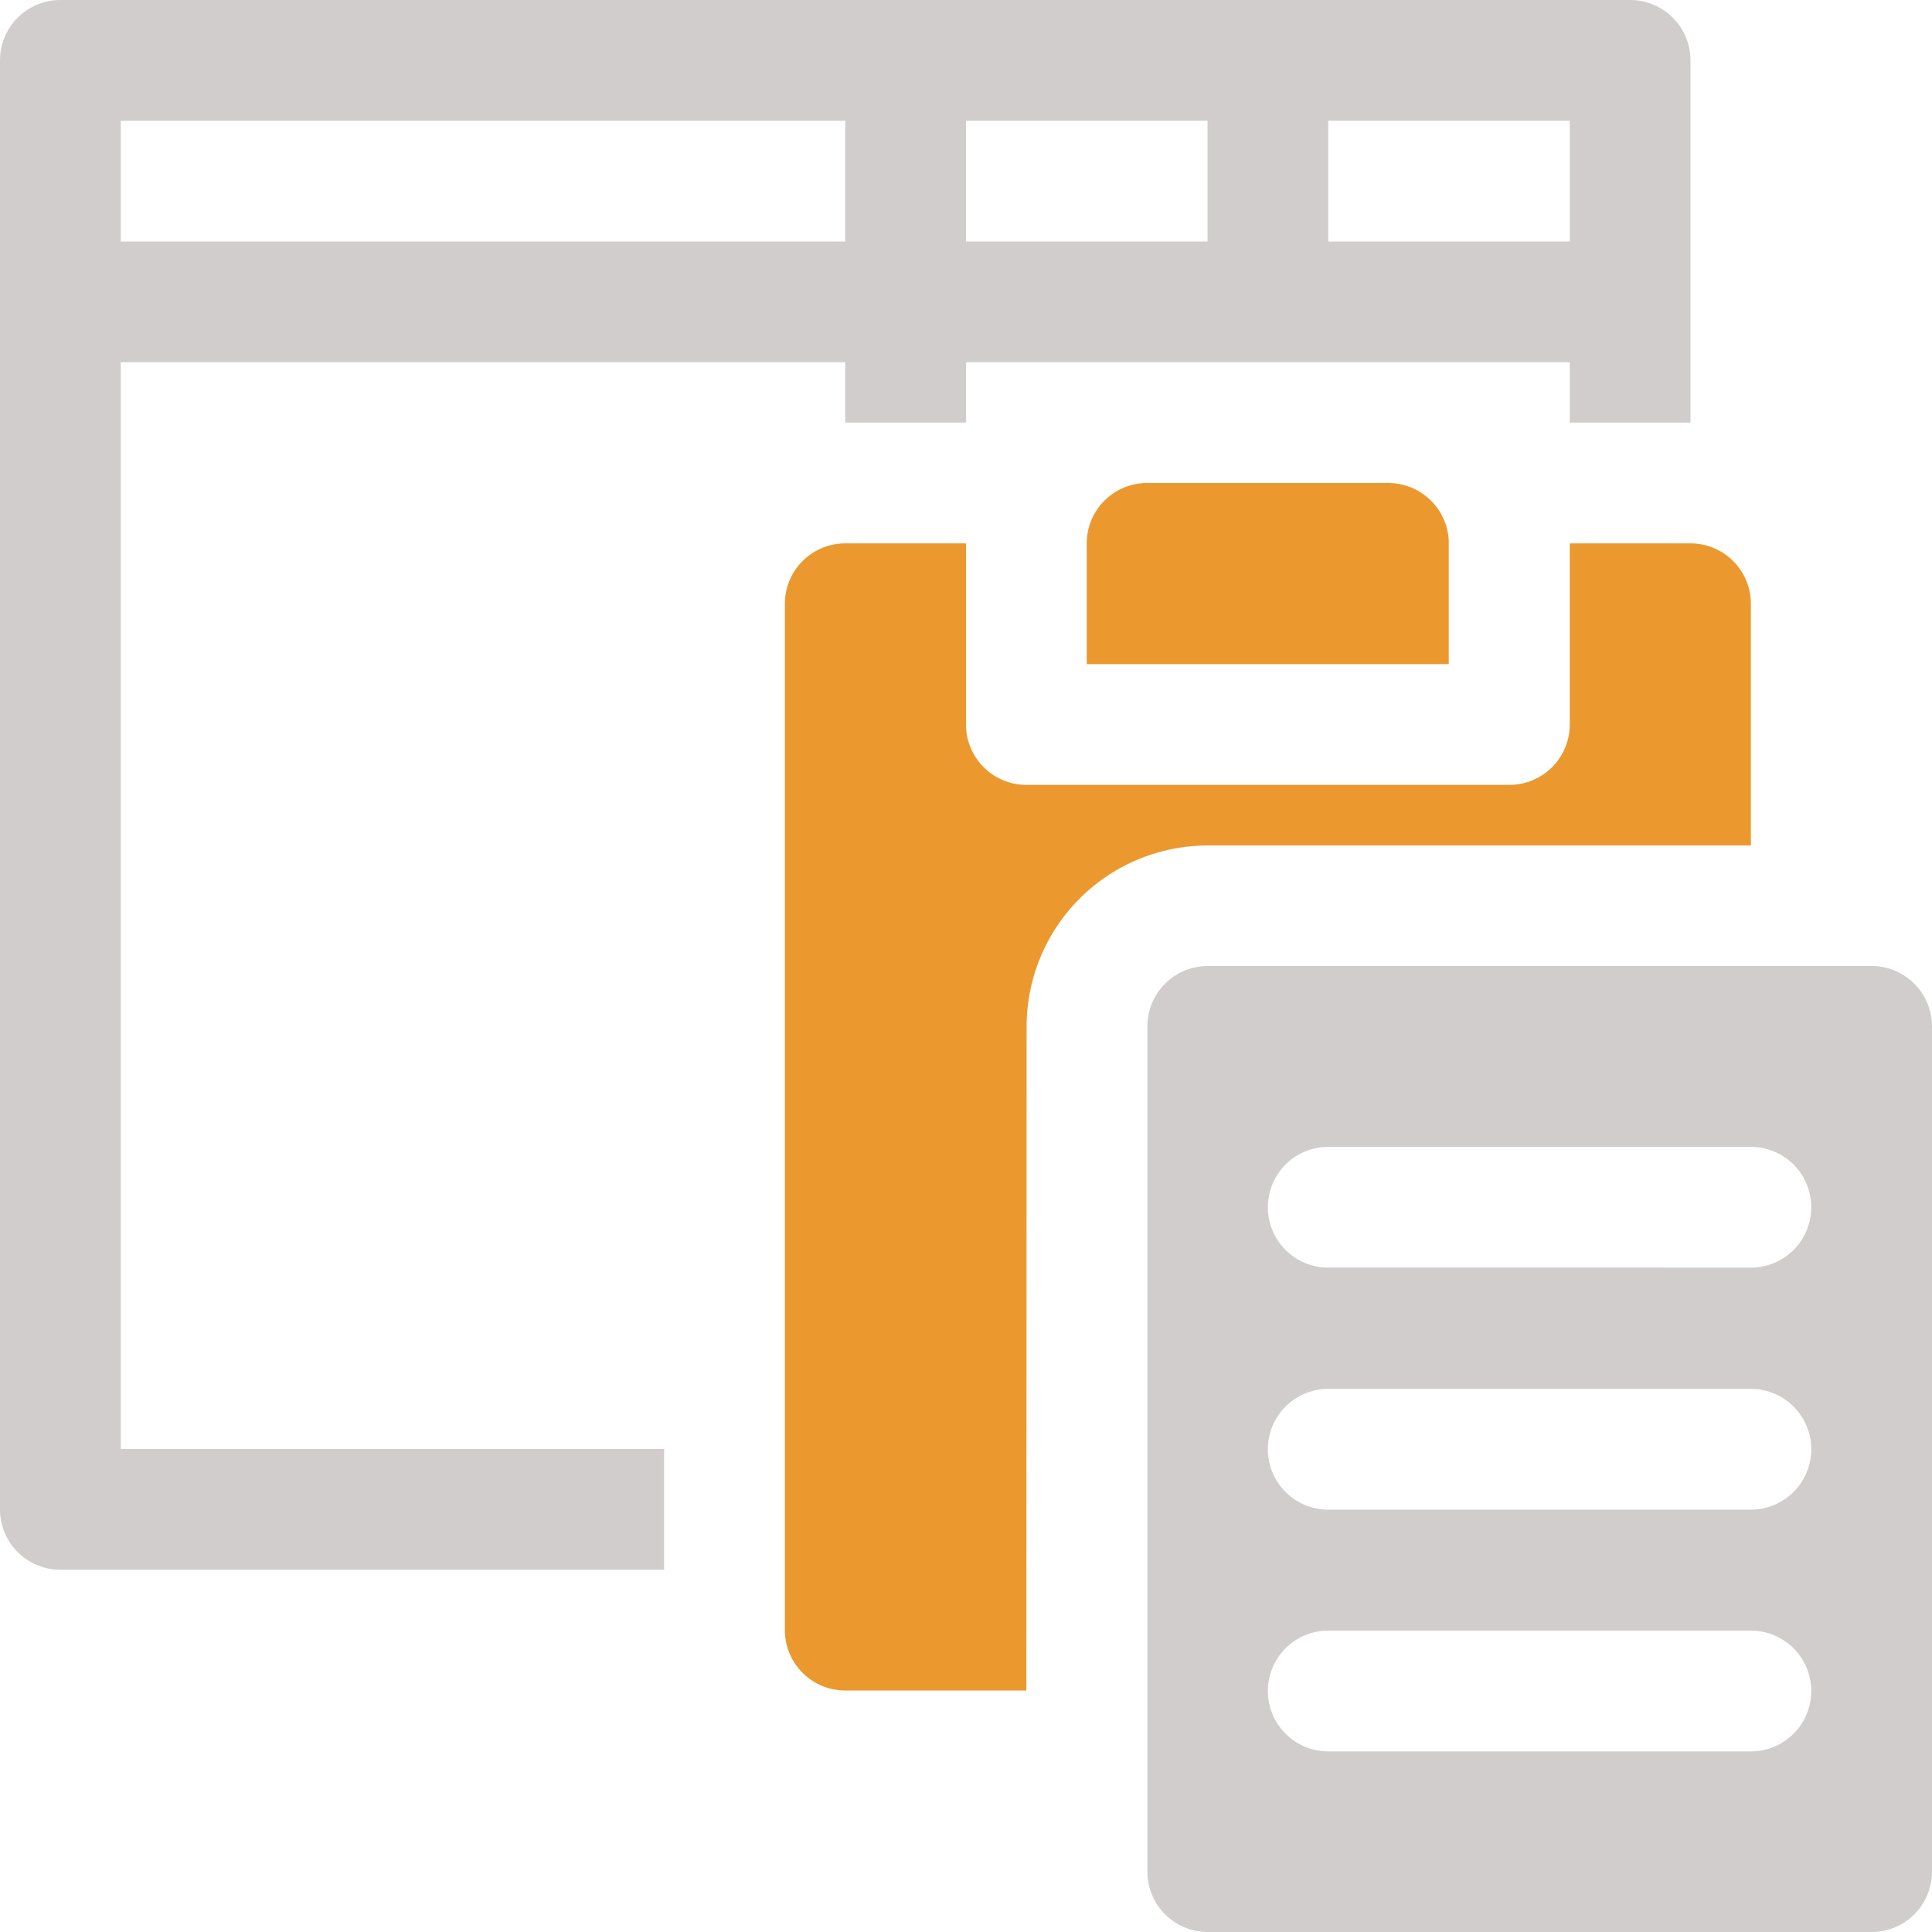 <svg xmlns="http://www.w3.org/2000/svg" xmlns:xlink="http://www.w3.org/1999/xlink" viewBox="0 0 7.68 7.68"><defs><style>.a{fill:none;}.b{clip-path:url(#a);}.c,.e{fill:#d1cdcd;}.d{fill:#eb992f;}.d,.e{fill-rule:evenodd;}</style><clipPath id="a"><rect class="a" width="7.68" height="7.68"/></clipPath></defs><title>haukehirsch-3</title><g class="b"><path class="c" d="M5.28.48V.96h.96V.48ZM3.36.96V.48H.48V.96Zm1.44,0V.48H3.84V.96ZM.48,5.76h2.16v.48H.24a.24.24,0,0,1-.24-.24V.24A.24.24,0,0,1,.24-0H6.48a.24.24,0,0,1,.24.24V1.68H6.24V1.44H3.84v.24H3.36V1.44H.48Z"/><path class="d" d="M4.32,2.16V2.154a.24.24,0,0,1,.24-.234h.96a.241.241,0,0,1,.239.228v.492H4.32ZM4.08,6.72H3.36a.24.24,0,0,1-.24-.24V2.4A.24.24,0,0,1,3.36,2.16h.48v.72a.24.24,0,0,0,.24.24H6A.24.24,0,0,0,6.24,2.88V2.16h.48a.24.24,0,0,1,.24.24v.961h-2.16a.72.72,0,0,0-.719.72Z"/><path class="e" d="M5.28,6.001a.24.24,0,0,1,0-.48H6.96a.24.24,0,0,1,0,.48Zm0-.962a.24.24,0,0,1,0-.48H6.96a.24.24,0,0,1,0,.48Zm0,1.923a.24.24,0,1,1,0-.48H6.96a.24.24,0,0,1,0,.48Zm2.16.718H4.8a.24.24,0,0,1-.239-.24V4.08a.24.24,0,0,1,.239-.24H7.44a.24.24,0,0,1,.24.24V7.44A.24.24,0,0,1,7.44,7.68Z"/></g></svg>